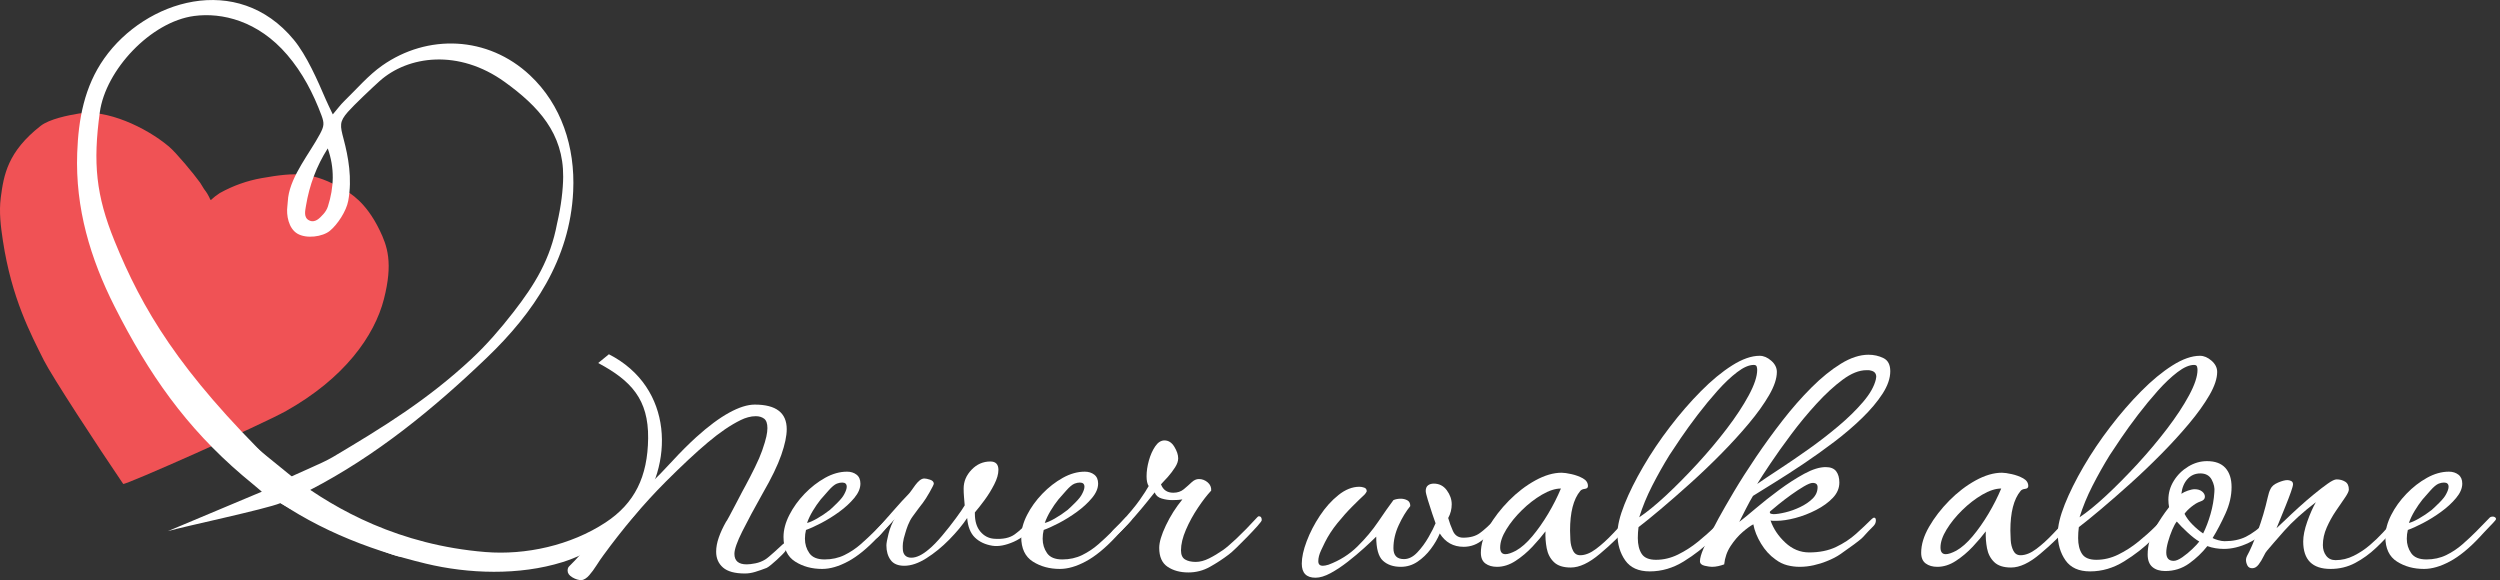 <svg width="237" height="55" viewBox="0 0 237 55" fill="none" xmlns="http://www.w3.org/2000/svg">
<rect x="0" y="0" width="237" height="55" fill="#333333" stroke="none"/>
<g clip-path="url(#clip0_2001_2010)">
<path d="M19.003 17.368C18.987 17.342 18.973 17.321 18.955 17.296C18.363 16.473 16.691 14.46 16.015 13.893C13.786 12.023 10.063 10.336 7.502 10.758C6.459 10.93 4.686 11.282 3.852 11.934C0.734 14.373 0.354 16.572 0.074 18.727C-0.104 20.093 0.069 21.465 0.276 22.827C1.106 28.286 2.904 31.64 4.158 34.158C4.885 35.617 9.231 42.276 11.679 45.875C11.792 46.042 24.819 40.252 27.119 38.961C32.644 35.863 35.5 31.845 36.394 28.359C37.279 24.906 36.719 23.326 35.987 21.816C34.675 19.112 33.167 18.295 32.606 17.973C29.666 16.285 28.155 16.293 24.789 16.889C23.415 17.133 22.091 17.606 20.871 18.283C20.859 18.29 20.846 18.296 20.833 18.304C19.45 19.195 20.398 19.274 19.341 17.917L19.003 17.368Z" fill="#F05255"/>
<path d="M9.462 10.644C10.008 6.644 14.288 2.056 18.413 1.513C21.025 1.169 24.452 1.955 27.233 5.205C28.67 6.884 29.689 8.832 30.477 10.94C30.759 11.694 30.725 11.968 30.327 12.713C29.355 14.534 27.615 16.607 27.319 18.706C27.286 18.94 27.275 19.304 27.244 19.538C27.13 20.395 27.352 21.649 28.189 22.148C29.048 22.66 30.587 22.447 31.271 21.883C32.008 21.277 32.833 20.007 33.011 19.047C33.409 16.91 33.01 14.831 32.578 13.197C32.234 11.898 32.158 11.547 32.974 10.613C33.553 9.951 35.318 8.288 35.967 7.704C38.676 5.265 43.49 4.624 47.856 7.776C51.027 10.065 53.424 12.638 53.389 16.764C53.38 17.94 53.205 19.499 52.81 21.192C52.174 24.573 50.727 26.943 48.668 29.595C47.447 31.168 46.131 32.69 44.69 34.032C40.54 37.897 36.371 40.465 31.546 43.331C30.454 43.979 28.122 44.88 27.008 45.485C26.395 45.819 26.527 44.631 26.039 44.088C16.966 35.213 13.464 29.267 10.851 22.826C9.099 18.505 8.803 15.477 9.462 10.644ZM31.07 14.069C31.733 15.927 31.669 17.751 31.086 19.571C31.004 19.83 30.848 20.085 30.669 20.284C30.298 20.695 29.862 21.17 29.301 20.89C28.772 20.626 28.926 19.999 29.007 19.505C29.329 17.557 30.004 15.746 31.07 14.069ZM15.911 50.353C17.325 49.934 25.213 48.266 26.581 47.696C26.581 47.696 27.062 48 27.933 48.42C43.696 56.031 35.748 51.041 38.91 52.587C40.146 53.191 38.575 52.487 39.836 52.997L41.221 52.977L37.464 51.376C34.562 50.496 39.164 52.997 37.127 52.286C34.319 51.306 31.926 49.743 29.361 48.215C28.976 47.986 28.668 47.614 28.308 47.293C28.534 47.041 28.612 46.914 28.72 46.842C28.947 46.69 29.186 46.558 29.426 46.433C35.636 43.218 41.068 38.785 46.169 33.894C50.576 29.669 54.03 24.596 54.338 18.135C54.539 13.925 53.215 9.919 50.239 7.133C46.234 3.382 40.511 3.211 36.236 6.212C34.912 7.142 33.811 8.443 32.624 9.593C32.278 9.929 31.988 10.33 31.549 10.846C31.265 10.243 31.062 9.844 30.885 9.432C30.112 7.633 29.077 5.253 27.849 3.767C22.506 -2.697 13.787 0.005 9.881 5.538C7.988 8.22 7.435 11.3 7.319 14.504C7.128 19.749 8.578 24.534 10.857 29.047C14.107 35.485 17.637 40.497 22.96 45.049C23.529 45.535 24.512 46.326 25.258 46.978C25.637 46.573 25.871 46.207 25.426 46.374C24.331 46.785 25.426 46.374 24.091 46.918" fill="white"/>
<path d="M22.635 41.086C19.116 37.592 16.567 34.7 20.128 40.306C20.241 40.484 25.411 45.992 24.747 45.498C25.411 45.992 24.256 45.995 24.754 46.374C29.41 49.919 34.636 52.049 40.371 53.432C44.391 54.402 49.21 54.573 53.319 53.291C55.827 52.509 58.579 50.812 60.322 48.634C63.918 44.14 63.894 36.737 57.723 33.584L56.708 34.414C59.83 36.079 61.484 37.857 61.443 41.546C61.402 45.185 60.175 47.71 57.412 49.528C54.094 51.711 49.816 52.64 46.026 52.333C37.866 51.671 31.876 48.336 27.93 45.387" fill="white"/>
<path d="M61.467 46.046C62.243 45.291 63.003 44.509 63.747 43.699C64.49 42.889 65.24 42.14 65.993 41.452C67.147 40.409 68.191 39.633 69.123 39.122C70.055 38.611 70.865 38.356 71.553 38.356C73.572 38.356 74.582 39.133 74.582 40.686C74.582 41.33 74.41 42.146 74.065 43.133C73.722 44.12 73.139 45.325 72.318 46.745C71.52 48.165 70.87 49.374 70.37 50.373C69.872 51.371 69.622 52.082 69.622 52.503C69.622 53.169 70.01 53.502 70.787 53.502C71.008 53.502 71.287 53.468 71.619 53.402C71.952 53.336 72.263 53.213 72.552 53.035C72.862 52.858 74.04 51.752 74.184 51.619C74.329 51.486 74.434 51.419 74.501 51.419C74.611 51.419 74.667 51.475 74.667 51.585C74.667 51.807 74.589 52.035 74.434 52.268C74.279 52.501 73.061 53.657 72.684 53.835C72.285 53.989 71.919 54.117 71.586 54.217C71.253 54.317 70.931 54.367 70.621 54.367C69.666 54.367 68.973 54.179 68.54 53.801C68.107 53.424 67.891 52.925 67.891 52.303C67.891 51.882 67.974 51.433 68.141 50.955C68.307 50.478 68.535 49.985 68.824 49.474C68.867 49.43 68.978 49.241 69.156 48.908C69.333 48.575 69.533 48.198 69.755 47.776C69.977 47.355 70.177 46.972 70.354 46.628C70.531 46.284 70.643 46.078 70.688 46.012C70.975 45.48 71.27 44.908 71.569 44.298C71.869 43.688 72.096 43.161 72.251 42.717C72.451 42.14 72.585 41.696 72.651 41.385C72.718 41.075 72.751 40.808 72.751 40.586C72.751 40.143 72.645 39.843 72.435 39.688C72.224 39.533 71.963 39.455 71.653 39.455C71.408 39.455 71.164 39.488 70.92 39.555C70.676 39.621 70.442 39.71 70.222 39.821C69.266 40.287 68.224 40.997 67.092 41.951C65.96 42.905 64.64 44.137 63.131 45.646C62.066 46.711 61.034 47.838 60.035 49.025C59.037 50.212 58.093 51.416 57.205 52.636C57.006 52.903 56.789 53.219 56.557 53.585C56.324 53.952 56.091 54.268 55.858 54.534C55.624 54.8 55.386 54.955 55.142 55C54.854 55 54.559 54.911 54.26 54.733C53.96 54.556 53.81 54.345 53.81 54.101C53.81 53.923 53.854 53.79 53.943 53.702C54.72 52.947 55.492 52.06 56.257 51.039C57.022 50.018 58.549 49.942 59.504 48.233C60.745 46.014 62.151 43.885 62.706 42.342" fill="white"/>
<path d="M76.508 49.574C76.729 49.529 77.046 49.391 77.457 49.158C77.867 48.925 78.272 48.653 78.671 48.342C78.849 48.187 79.093 47.954 79.404 47.643C79.715 47.333 79.925 47.066 80.037 46.844C80.192 46.556 80.27 46.323 80.27 46.145C80.27 45.879 80.125 45.746 79.837 45.746C79.681 45.746 79.515 45.779 79.337 45.846C79.115 45.935 78.849 46.157 78.539 46.511C78.228 46.867 77.983 47.144 77.806 47.344C77.54 47.677 77.29 48.037 77.057 48.426C76.824 48.814 76.641 49.197 76.508 49.574ZM77.94 53.935C76.962 53.935 76.109 53.702 75.376 53.235C74.644 52.77 74.277 51.993 74.277 50.906C74.277 50.239 74.46 49.546 74.827 48.825C75.193 48.104 75.676 47.433 76.275 46.811C76.874 46.19 77.524 45.685 78.222 45.297C78.921 44.908 79.614 44.714 80.302 44.714C80.657 44.714 80.957 44.809 81.201 44.997C81.445 45.186 81.567 45.469 81.567 45.846C81.567 46.29 81.373 46.745 80.985 47.21C80.597 47.677 80.119 48.115 79.554 48.526C78.988 48.937 78.416 49.291 77.839 49.591C77.263 49.89 76.785 50.107 76.408 50.239C76.341 50.506 76.308 50.784 76.308 51.072C76.308 51.583 76.447 52.037 76.725 52.437C77.001 52.836 77.484 53.035 78.173 53.035C78.86 53.035 79.487 52.897 80.054 52.62C80.619 52.342 81.134 51.998 81.601 51.588C82.067 51.178 82.487 50.784 82.866 50.406C83.176 50.096 83.431 49.835 83.631 49.624C83.831 49.413 84.008 49.23 84.164 49.074C84.23 49.008 84.331 48.974 84.463 48.974C84.575 48.974 84.639 49.139 84.73 49.091C85.488 48.692 84.774 49.263 84.663 49.374C84.575 49.485 84.424 49.646 84.214 49.857C84.002 50.068 83.803 50.279 83.614 50.489C83.426 50.701 83.287 50.85 83.198 50.939C82.222 51.982 81.29 52.742 80.403 53.219C79.515 53.697 78.694 53.935 77.94 53.935Z" fill="white"/>
<path d="M85.729 53.635C85.129 53.635 84.696 53.452 84.43 53.086C84.164 52.719 84.031 52.259 84.031 51.704C84.031 51.505 84.097 51.139 84.231 50.606C84.363 50.073 84.574 49.563 84.863 49.074C84.796 49.141 84.624 49.341 84.347 49.674C84.069 50.007 83.792 50.329 83.515 50.639C83.237 50.95 83.032 51.105 82.899 51.105C82.81 51.105 82.743 51.044 82.699 50.922C82.655 50.8 82.677 50.695 82.766 50.606C82.965 50.384 83.226 50.09 83.548 49.724C83.869 49.358 84.202 48.974 84.547 48.575C84.89 48.176 85.207 47.821 85.496 47.51C85.784 47.2 85.983 46.989 86.095 46.878C86.494 46.501 87.004 45.361 87.625 45.361C87.759 45.361 87.942 45.4 88.175 45.477C88.408 45.555 88.525 45.683 88.525 45.86C88.525 45.993 87.804 47.272 87.493 47.66C87.182 48.048 87.036 48.265 86.531 48.945C86.139 49.472 85.942 50.127 85.822 50.536C85.701 50.895 85.627 51.241 85.599 51.474C85.569 51.727 85.585 51.832 85.585 52.01C85.585 52.587 85.905 52.87 86.394 52.87C86.882 52.87 87.436 52.603 88.058 52.071C88.435 51.76 88.857 51.327 89.323 50.772C89.789 50.218 90.222 49.669 90.621 49.124C91.021 48.581 91.299 48.176 91.454 47.91C91.431 47.643 91.409 47.377 91.387 47.111C91.364 46.844 91.353 46.578 91.353 46.312C91.353 45.646 91.603 45.053 92.103 44.531C92.602 44.01 93.195 43.749 93.883 43.749C94.394 43.749 94.65 44.015 94.65 44.548C94.65 44.947 94.516 45.408 94.25 45.929C93.983 46.45 93.678 46.944 93.335 47.41C92.99 47.876 92.685 48.265 92.418 48.575V48.709C92.418 49.419 92.59 49.979 92.935 50.39C93.278 50.8 93.706 51.028 94.217 51.072C95.059 51.139 95.72 51 96.197 50.656C96.674 50.312 97.223 49.796 97.844 49.108C97.911 49.041 97.966 49.008 98.011 49.008C98.145 49.008 98.212 49.119 98.212 49.341C98.212 49.43 98.188 49.519 98.145 49.607C97.567 50.428 96.891 51.011 96.114 51.355C95.337 51.699 94.66 51.826 94.083 51.737C93.395 51.627 92.841 51.366 92.418 50.955C91.997 50.545 91.754 49.929 91.687 49.108C91.243 49.774 90.676 50.456 89.989 51.155C89.301 51.854 88.579 52.442 87.825 52.919C87.071 53.397 86.371 53.635 85.729 53.635Z" fill="white"/>
<path d="M99.044 49.574C99.265 49.529 99.581 49.391 99.992 49.158C100.403 48.925 100.807 48.653 101.207 48.342C101.384 48.187 101.629 47.954 101.94 47.643C102.25 47.333 102.461 47.066 102.572 46.844C102.727 46.556 102.805 46.323 102.805 46.145C102.805 45.879 102.66 45.746 102.372 45.746C102.217 45.746 102.05 45.779 101.873 45.846C101.651 45.935 101.384 46.157 101.074 46.511C100.763 46.867 100.518 47.144 100.341 47.344C100.076 47.677 99.825 48.037 99.593 48.426C99.359 48.814 99.177 49.197 99.044 49.574ZM100.475 53.935C99.498 53.935 98.644 53.702 97.911 53.235C97.18 52.77 96.812 51.993 96.812 50.906C96.812 50.239 96.996 49.546 97.362 48.825C97.729 48.104 98.212 47.433 98.811 46.811C99.409 46.19 100.059 45.685 100.757 45.297C101.457 44.908 102.15 44.714 102.838 44.714C103.192 44.714 103.493 44.809 103.737 44.997C103.981 45.186 104.102 45.469 104.102 45.846C104.102 46.29 103.909 46.745 103.52 47.21C103.132 47.677 102.655 48.115 102.089 48.526C101.524 48.937 100.951 49.291 100.375 49.591C99.798 49.89 99.321 50.107 98.943 50.239C98.876 50.506 98.844 50.784 98.844 51.072C98.844 51.583 98.982 52.037 99.26 52.437C99.537 52.836 100.02 53.035 100.708 53.035C101.395 53.035 102.022 52.897 102.589 52.62C103.154 52.342 103.67 51.998 104.136 51.588C104.602 51.178 105.023 50.784 105.401 50.406C105.711 50.096 105.967 49.835 106.167 49.624C106.366 49.413 106.544 49.23 106.7 49.074C106.766 49.008 106.866 48.974 106.998 48.974C107.11 48.974 107.199 49.014 107.265 49.091C107.332 49.169 107.31 49.263 107.199 49.374C107.11 49.485 106.96 49.646 106.75 49.857C106.538 50.068 106.338 50.279 106.15 50.489C105.961 50.701 105.823 50.85 105.734 50.939C104.757 51.982 103.825 52.742 102.938 53.219C102.05 53.697 101.229 53.935 100.475 53.935Z" fill="white"/>
<path d="M112.657 54.268C111.88 54.268 111.225 54.09 110.693 53.735C110.16 53.38 109.894 52.781 109.894 51.937C109.894 51.405 110.104 50.695 110.527 49.807C110.948 48.92 111.47 48.098 112.091 47.344C111.98 47.366 111.841 47.383 111.675 47.394C111.509 47.405 111.326 47.41 111.126 47.41C110.793 47.41 110.46 47.36 110.128 47.26C109.794 47.161 109.572 46.966 109.462 46.678C109.373 46.789 109.151 47.066 108.796 47.51C108.44 47.954 108.035 48.437 107.581 48.958C107.126 49.48 106.71 49.929 106.333 50.306C105.955 50.684 105.7 50.872 105.567 50.872C105.522 50.872 105.467 50.85 105.4 50.806C105.335 50.761 105.301 50.706 105.301 50.639C105.301 50.528 105.417 50.362 105.65 50.14C105.883 49.918 106.055 49.752 106.167 49.64C107.009 48.731 107.636 47.982 108.047 47.394C108.457 46.806 108.74 46.367 108.895 46.078C108.762 45.879 108.695 45.569 108.695 45.147C108.695 44.681 108.768 44.187 108.912 43.665C109.057 43.144 109.256 42.695 109.512 42.317C109.767 41.94 110.061 41.752 110.393 41.752C110.771 41.752 111.082 41.951 111.326 42.351C111.569 42.75 111.692 43.116 111.692 43.449C111.692 43.715 111.593 44.004 111.392 44.314C111.192 44.626 110.965 44.925 110.71 45.214C110.455 45.502 110.238 45.735 110.061 45.913C110.26 46.445 110.649 46.711 111.225 46.711C111.625 46.711 111.958 46.601 112.224 46.378C112.491 46.157 112.735 45.94 112.957 45.729C113.179 45.519 113.411 45.413 113.656 45.413C113.966 45.413 114.243 45.519 114.489 45.729C114.732 45.94 114.843 46.201 114.821 46.511C114.443 46.911 114.027 47.449 113.572 48.126C113.117 48.803 112.735 49.502 112.425 50.223C112.114 50.945 111.958 51.594 111.958 52.17C111.958 52.592 112.085 52.881 112.341 53.035C112.596 53.191 112.934 53.269 113.356 53.269C113.755 53.269 114.177 53.158 114.621 52.936C115.065 52.714 115.508 52.448 115.953 52.137C116.241 51.937 116.668 51.571 117.234 51.039C117.801 50.506 118.46 49.83 119.215 49.008C119.258 48.964 119.303 48.941 119.347 48.941C119.525 48.941 119.614 49.064 119.614 49.308C119.614 49.374 119.481 49.557 119.215 49.857C118.948 50.156 118.632 50.495 118.266 50.872C117.9 51.25 117.55 51.599 117.217 51.921C116.885 52.242 116.64 52.459 116.485 52.57C115.93 52.992 115.337 53.38 114.704 53.735C114.072 54.09 113.39 54.268 112.657 54.268Z" fill="white"/>
<path d="M124.708 54.767C123.842 54.767 123.409 54.322 123.409 53.436C123.409 52.836 123.564 52.127 123.875 51.305C124.186 50.484 124.601 49.68 125.124 48.891C125.645 48.104 126.233 47.449 126.888 46.928C127.542 46.407 128.202 46.145 128.869 46.145C129.023 46.145 129.179 46.173 129.334 46.229C129.489 46.284 129.567 46.401 129.567 46.578C129.545 46.623 129.517 46.672 129.485 46.728C129.451 46.784 129.412 46.833 129.368 46.878C129.056 47.166 128.669 47.543 128.202 48.01C127.736 48.475 127.265 49.003 126.788 49.591C126.311 50.179 125.917 50.784 125.606 51.405C125.54 51.538 125.417 51.793 125.24 52.17C125.062 52.548 124.974 52.892 124.974 53.202C124.974 53.491 125.117 53.635 125.406 53.635C125.54 53.635 125.717 53.602 125.939 53.535C127.005 53.135 127.92 52.559 128.685 51.804C129.451 51.05 130.11 50.262 130.666 49.441C131.22 48.62 131.698 47.943 132.097 47.41C132.297 47.322 132.53 47.277 132.797 47.277C133.017 47.277 133.222 47.327 133.412 47.427C133.6 47.527 133.695 47.71 133.695 47.976C133.295 48.465 132.929 49.069 132.596 49.791C132.263 50.512 132.097 51.238 132.097 51.971C132.097 52.659 132.429 53.003 133.095 53.003C133.54 53.003 133.961 52.792 134.36 52.37C134.76 51.949 135.115 51.466 135.426 50.922C135.736 50.379 135.959 49.94 136.092 49.607C136.025 49.43 135.92 49.124 135.775 48.692C135.631 48.259 135.492 47.826 135.359 47.394C135.226 46.961 135.159 46.678 135.159 46.545C135.159 46.301 135.232 46.124 135.375 46.012C135.519 45.901 135.703 45.846 135.925 45.846C136.435 45.846 136.846 46.057 137.157 46.478C137.467 46.9 137.623 47.344 137.623 47.81C137.623 48.032 137.595 48.254 137.54 48.475C137.484 48.697 137.4 48.908 137.289 49.108C137.4 49.507 137.551 49.918 137.739 50.339C137.928 50.761 138.255 50.972 138.721 50.972C139.365 50.972 139.887 50.828 140.286 50.539C140.685 50.251 141.162 49.818 141.717 49.241C141.738 49.219 141.784 49.208 141.85 49.208C142.049 49.208 142.15 49.297 142.15 49.474C142.15 49.563 142.106 49.663 142.016 49.774C141.617 50.218 141.145 50.672 140.602 51.139C140.058 51.604 139.442 51.837 138.754 51.837C137.777 51.837 137.023 51.416 136.491 50.572C136.291 51.061 136.008 51.549 135.642 52.037C135.276 52.526 134.854 52.931 134.377 53.252C133.9 53.574 133.373 53.735 132.797 53.735C132.086 53.735 131.519 53.541 131.098 53.152C130.677 52.764 130.466 52.004 130.466 50.872C130.177 51.161 129.794 51.521 129.317 51.954C128.84 52.387 128.324 52.819 127.77 53.252C127.215 53.685 126.671 54.045 126.139 54.334C125.606 54.622 125.129 54.767 124.708 54.767Z" fill="white"/>
<path d="M143.714 52.203C144.225 51.916 144.741 51.461 145.262 50.839C145.783 50.218 146.283 49.507 146.761 48.709C147.237 47.91 147.642 47.111 147.975 46.312C147.442 46.312 146.843 46.506 146.177 46.894C145.512 47.283 144.88 47.771 144.281 48.359C143.681 48.947 143.186 49.557 142.799 50.19C142.41 50.822 142.216 51.394 142.216 51.904C142.216 52.326 142.383 52.536 142.716 52.536C142.96 52.536 143.293 52.426 143.714 52.203ZM148.907 53.801C148.197 53.801 147.664 53.63 147.31 53.285C146.954 52.942 146.727 52.503 146.627 51.971C146.527 51.438 146.488 50.906 146.511 50.373C146.177 50.817 145.767 51.3 145.279 51.821C144.791 52.342 144.257 52.792 143.681 53.169C143.104 53.547 142.516 53.735 141.917 53.735C141.473 53.735 141.106 53.63 140.818 53.419C140.529 53.208 140.386 52.87 140.386 52.403C140.386 51.627 140.635 50.806 141.135 49.94C141.633 49.074 142.272 48.248 143.048 47.46C143.826 46.672 144.658 46.035 145.545 45.546C146.433 45.058 147.265 44.814 148.041 44.814C148.263 44.814 148.574 44.859 148.974 44.947C149.373 45.036 149.733 45.169 150.056 45.346C150.377 45.524 150.538 45.769 150.538 46.078C150.538 46.234 150.438 46.323 150.239 46.345C150.039 46.367 149.894 46.434 149.806 46.545C149.162 47.322 148.841 48.575 148.841 50.306C148.841 50.528 148.851 50.828 148.873 51.205C148.896 51.583 148.979 51.916 149.124 52.203C149.267 52.492 149.495 52.636 149.806 52.636C150.272 52.636 150.771 52.437 151.304 52.037C151.836 51.638 152.369 51.155 152.902 50.589C153.435 50.023 153.922 49.507 154.366 49.041C154.411 48.974 154.455 48.941 154.499 48.941C154.61 48.941 154.704 49.003 154.782 49.124C154.859 49.247 154.854 49.353 154.766 49.441C154.233 50.062 153.717 50.617 153.218 51.105C152.719 51.594 152.202 52.06 151.67 52.503C150.649 53.369 149.728 53.801 148.907 53.801Z" fill="white"/>
<path d="M155.398 49.041C156.13 48.553 156.979 47.859 157.944 46.961C158.909 46.062 159.897 45.063 160.907 43.965C161.917 42.867 162.849 41.757 163.703 40.637C164.558 39.516 165.251 38.462 165.783 37.474C166.316 36.487 166.582 35.682 166.582 35.06C166.582 34.95 166.565 34.844 166.533 34.744C166.5 34.645 166.405 34.595 166.25 34.595C165.805 34.595 165.284 34.822 164.685 35.277C164.086 35.732 163.464 36.321 162.821 37.041C162.177 37.763 161.55 38.523 160.94 39.321C160.33 40.121 159.792 40.864 159.325 41.552C158.859 42.24 158.505 42.772 158.26 43.149C157.683 44.081 157.141 45.047 156.629 46.046C156.118 47.044 155.708 48.043 155.398 49.041ZM156.396 54.168C155.331 54.168 154.555 53.818 154.066 53.119C153.578 52.42 153.334 51.583 153.334 50.606C153.334 49.852 153.556 48.92 154 47.81C154.443 46.7 155.036 45.508 155.781 44.231C156.524 42.956 157.367 41.701 158.311 40.47C159.253 39.238 160.229 38.112 161.24 37.091C162.249 36.071 163.237 35.255 164.203 34.645C165.167 34.034 166.039 33.729 166.815 33.729C167.193 33.729 167.559 33.885 167.914 34.196C168.269 34.506 168.446 34.861 168.446 35.26C168.446 35.882 168.202 36.614 167.714 37.457C167.226 38.301 166.582 39.2 165.783 40.154C164.985 41.108 164.102 42.073 163.137 43.05C162.173 44.026 161.195 44.958 160.208 45.846C159.221 46.733 158.3 47.538 157.445 48.259C156.591 48.981 155.886 49.552 155.331 49.974C155.308 50.151 155.292 50.323 155.282 50.489C155.27 50.656 155.265 50.828 155.265 51.005C155.265 51.627 155.387 52.127 155.631 52.503C155.875 52.881 156.331 53.069 156.995 53.069C157.706 53.069 158.399 52.903 159.076 52.57C159.753 52.237 160.391 51.826 160.99 51.338C161.589 50.85 162.116 50.379 162.572 49.923C163.026 49.469 163.387 49.108 163.653 48.842C163.675 48.82 163.709 48.808 163.753 48.808C163.841 48.808 163.914 48.87 163.97 48.991C164.025 49.114 164.03 49.208 163.986 49.275C163.742 49.585 163.447 49.918 163.104 50.273C162.759 50.628 162.488 50.917 162.288 51.139C161.533 51.893 160.646 52.587 159.626 53.219C158.604 53.852 157.528 54.168 156.396 54.168Z" fill="white"/>
<path d="M168.113 48.742C168.402 48.742 168.778 48.687 169.245 48.575C169.711 48.465 170.178 48.298 170.643 48.076C171.109 47.855 171.503 47.588 171.825 47.277C172.147 46.966 172.307 46.601 172.307 46.178C172.307 45.913 172.152 45.779 171.841 45.779C171.664 45.779 171.387 45.891 171.009 46.112C170.632 46.334 170.226 46.601 169.793 46.911C169.361 47.222 168.967 47.521 168.613 47.81C168.257 48.098 167.991 48.32 167.814 48.475C167.791 48.498 167.78 48.531 167.78 48.575C167.78 48.642 167.825 48.687 167.913 48.709C168.002 48.731 168.068 48.742 168.113 48.742ZM166.582 45.879C167.092 45.524 167.78 45.063 168.646 44.497C169.511 43.932 170.438 43.299 171.425 42.6C172.412 41.901 173.361 41.169 174.271 40.403C175.181 39.638 175.963 38.872 176.618 38.106C177.272 37.341 177.677 36.625 177.833 35.96C177.833 35.915 177.838 35.871 177.85 35.826C177.86 35.782 177.867 35.749 177.867 35.727C177.867 35.394 177.688 35.194 177.334 35.127C177.267 35.105 177.201 35.094 177.134 35.094C177.067 35.094 177.001 35.094 176.934 35.094C176.246 35.094 175.497 35.394 174.687 35.993C173.877 36.592 173.051 37.352 172.208 38.273C171.363 39.194 170.565 40.16 169.81 41.169C169.056 42.179 168.396 43.105 167.83 43.949C167.265 44.792 166.849 45.435 166.582 45.879ZM162.288 53.735C162.132 53.735 161.905 53.702 161.606 53.635C161.306 53.568 161.156 53.424 161.156 53.202C161.156 52.914 161.272 52.503 161.505 51.971C161.738 51.438 161.994 50.906 162.271 50.373C162.548 49.84 162.765 49.43 162.92 49.141C163.297 48.453 163.786 47.605 164.384 46.594C164.985 45.585 165.677 44.497 166.465 43.333C167.253 42.168 168.09 41.014 168.978 39.871C169.866 38.728 170.781 37.685 171.724 36.742C172.668 35.798 173.6 35.044 174.521 34.478C175.442 33.912 176.313 33.629 177.134 33.629C177.644 33.629 178.116 33.735 178.548 33.946C178.981 34.157 179.198 34.573 179.198 35.194C179.198 35.86 178.953 36.57 178.466 37.324C177.977 38.079 177.334 38.844 176.535 39.621C175.736 40.398 174.854 41.153 173.889 41.885C172.923 42.617 171.952 43.311 170.976 43.965C169.999 44.62 169.09 45.208 168.247 45.729C167.403 46.251 166.715 46.678 166.183 47.011C166.004 47.3 165.783 47.705 165.516 48.226C165.25 48.747 165.039 49.164 164.884 49.474C165.261 49.186 165.783 48.759 166.448 48.193C167.114 47.627 167.852 47.044 168.663 46.445C169.473 45.846 170.266 45.336 171.042 44.913C171.819 44.492 172.496 44.281 173.074 44.281C173.538 44.281 173.872 44.414 174.072 44.681C174.271 44.947 174.371 45.302 174.371 45.746C174.371 46.278 174.166 46.761 173.755 47.194C173.344 47.627 172.818 48.01 172.174 48.342C171.53 48.675 170.87 48.93 170.193 49.108C169.516 49.286 168.912 49.374 168.379 49.374C168.29 49.374 168.202 49.374 168.113 49.374C168.025 49.374 167.935 49.363 167.847 49.341C168.113 50.118 168.579 50.817 169.245 51.438C169.911 52.06 170.665 52.37 171.508 52.37C172.484 52.37 173.333 52.198 174.055 51.854C174.775 51.51 175.408 51.094 175.953 50.606C176.496 50.118 176.979 49.663 177.401 49.241C177.511 49.13 177.6 49.074 177.667 49.074C177.777 49.074 177.833 49.164 177.833 49.341C177.833 49.541 177.755 49.718 177.6 49.874C177.222 50.251 176.968 50.517 176.835 50.672C176.701 50.828 176.579 50.955 176.468 51.055C176.357 51.155 176.124 51.338 175.769 51.604C175.281 51.96 174.854 52.265 174.488 52.52C174.122 52.775 173.683 53.003 173.172 53.202C172.796 53.358 172.385 53.485 171.941 53.585C171.497 53.685 171.053 53.735 170.609 53.735C170.21 53.735 169.816 53.685 169.428 53.585C169.04 53.485 168.667 53.302 168.313 53.035C167.78 52.659 167.325 52.159 166.948 51.538C166.571 50.917 166.326 50.306 166.216 49.707C165.949 49.84 165.611 50.085 165.2 50.439C164.79 50.794 164.412 51.233 164.068 51.755C163.724 52.276 163.52 52.858 163.453 53.502C163.275 53.568 163.087 53.624 162.888 53.668C162.687 53.713 162.488 53.735 162.288 53.735Z" fill="white"/>
<path d="M185.456 52.203C185.967 51.916 186.482 51.461 187.004 50.839C187.525 50.218 188.025 49.507 188.502 48.709C188.978 47.91 189.384 47.111 189.717 46.312C189.184 46.312 188.585 46.506 187.919 46.894C187.254 47.283 186.622 47.771 186.022 48.359C185.422 48.947 184.928 49.557 184.541 50.19C184.152 50.822 183.958 51.394 183.958 51.904C183.958 52.326 184.125 52.536 184.457 52.536C184.701 52.536 185.034 52.426 185.456 52.203ZM190.648 53.801C189.938 53.801 189.406 53.63 189.051 53.285C188.696 52.942 188.469 52.503 188.368 51.971C188.269 51.438 188.23 50.906 188.252 50.373C187.919 50.817 187.508 51.3 187.021 51.821C186.532 52.342 185.999 52.792 185.422 53.169C184.846 53.547 184.258 53.735 183.659 53.735C183.215 53.735 182.848 53.63 182.56 53.419C182.271 53.208 182.127 52.87 182.127 52.403C182.127 51.627 182.377 50.806 182.877 49.94C183.375 49.074 184.013 48.248 184.79 47.46C185.567 46.672 186.4 46.035 187.286 45.546C188.175 45.058 189.007 44.814 189.783 44.814C190.005 44.814 190.316 44.859 190.715 44.947C191.115 45.036 191.475 45.169 191.797 45.346C192.119 45.524 192.28 45.769 192.28 46.078C192.28 46.234 192.18 46.323 191.981 46.345C191.781 46.367 191.636 46.434 191.548 46.545C190.904 47.322 190.583 48.575 190.583 50.306C190.583 50.528 190.593 50.828 190.615 51.205C190.637 51.583 190.721 51.916 190.865 52.203C191.009 52.492 191.236 52.636 191.548 52.636C192.014 52.636 192.512 52.437 193.046 52.037C193.578 51.638 194.111 51.155 194.643 50.589C195.176 50.023 195.664 49.507 196.108 49.041C196.153 48.974 196.196 48.941 196.241 48.941C196.352 48.941 196.446 49.003 196.524 49.124C196.601 49.247 196.595 49.353 196.507 49.441C195.975 50.062 195.458 50.617 194.96 51.105C194.46 51.594 193.944 52.06 193.412 52.503C192.391 53.369 191.47 53.801 190.648 53.801Z" fill="white"/>
<path d="M197.14 49.041C197.873 48.553 198.721 47.859 199.687 46.961C200.652 46.062 201.639 45.063 202.65 43.965C203.659 42.867 204.59 41.757 205.445 40.637C206.299 39.516 206.993 38.462 207.525 37.474C208.058 36.487 208.324 35.682 208.324 35.06C208.324 34.95 208.308 34.844 208.275 34.744C208.241 34.645 208.147 34.595 207.992 34.595C207.548 34.595 207.027 34.822 206.427 35.277C205.828 35.732 205.207 36.321 204.562 37.041C203.919 37.763 203.292 38.523 202.682 39.321C202.072 40.121 201.534 40.864 201.068 41.552C200.602 42.24 200.247 42.772 200.002 43.149C199.426 44.081 198.882 45.047 198.371 46.046C197.861 47.044 197.45 48.043 197.14 49.041ZM198.139 54.168C197.073 54.168 196.297 53.818 195.808 53.119C195.32 52.42 195.076 51.583 195.076 50.606C195.076 49.852 195.298 48.92 195.742 47.81C196.185 46.7 196.779 45.508 197.522 44.231C198.266 42.956 199.109 41.701 200.053 40.47C200.995 39.238 201.971 38.112 202.982 37.091C203.991 36.071 204.979 35.255 205.945 34.645C206.91 34.034 207.781 33.729 208.557 33.729C208.934 33.729 209.3 33.885 209.656 34.196C210.011 34.506 210.188 34.861 210.188 35.26C210.188 35.882 209.944 36.614 209.456 37.457C208.968 38.301 208.324 39.2 207.525 40.154C206.727 41.108 205.845 42.073 204.879 43.05C203.914 44.026 202.937 44.958 201.95 45.846C200.963 46.733 200.041 47.538 199.187 48.259C198.332 48.981 197.628 49.552 197.073 49.974C197.051 50.151 197.034 50.323 197.023 50.489C197.011 50.656 197.007 50.828 197.007 51.005C197.007 51.627 197.128 52.127 197.373 52.503C197.618 52.881 198.072 53.069 198.737 53.069C199.448 53.069 200.141 52.903 200.818 52.57C201.495 52.237 202.133 51.826 202.732 51.338C203.331 50.85 203.859 50.379 204.314 49.923C204.768 49.469 205.129 49.108 205.395 48.842C205.417 48.82 205.451 48.808 205.495 48.808C205.583 48.808 205.656 48.87 205.711 48.991C205.766 49.114 205.772 49.208 205.728 49.275C205.484 49.585 205.19 49.918 204.846 50.273C204.502 50.628 204.23 50.917 204.031 51.139C203.276 51.893 202.387 52.587 201.367 53.219C200.346 53.852 199.271 54.168 198.139 54.168Z" fill="white"/>
<path d="M208.857 50.572C209.124 50.04 209.357 49.43 209.556 48.742C209.756 48.054 209.878 47.355 209.922 46.645C209.967 46.268 209.883 45.879 209.673 45.48C209.462 45.08 209.102 44.88 208.591 44.88C208.103 44.88 207.697 45.058 207.376 45.413C207.054 45.769 206.86 46.234 206.794 46.811C206.949 46.7 207.154 46.601 207.409 46.511C207.665 46.423 207.881 46.378 208.058 46.378C208.347 46.378 208.579 46.45 208.758 46.594C208.935 46.739 209.023 46.9 209.023 47.078C209.023 47.3 208.88 47.455 208.591 47.543C208.325 47.632 208.041 47.799 207.742 48.043C207.443 48.287 207.226 48.509 207.093 48.709C207.271 49.064 207.526 49.407 207.859 49.74C208.191 50.073 208.525 50.351 208.857 50.572ZM206.062 53.169C206.282 53.169 206.56 53.052 206.894 52.819C207.226 52.587 207.543 52.326 207.842 52.037C208.142 51.749 208.359 51.516 208.491 51.338C208.18 51.161 207.809 50.872 207.376 50.473C206.943 50.073 206.605 49.73 206.361 49.441C206.228 49.596 206.083 49.857 205.928 50.223C205.773 50.589 205.64 50.972 205.528 51.371C205.417 51.771 205.362 52.104 205.362 52.37C205.362 52.903 205.595 53.169 206.062 53.169ZM205.262 54.134C204.752 54.134 204.347 54.006 204.047 53.752C203.748 53.497 203.599 53.102 203.599 52.57C203.599 51.727 203.815 50.922 204.247 50.156C204.679 49.391 205.14 48.697 205.629 48.076C205.606 47.965 205.59 47.849 205.579 47.726C205.568 47.605 205.562 47.488 205.562 47.377C205.562 46.733 205.733 46.134 206.078 45.579C206.422 45.025 206.877 44.575 207.443 44.231C208.008 43.888 208.602 43.715 209.224 43.715C210 43.715 210.583 43.932 210.971 44.365C211.36 44.797 211.553 45.402 211.553 46.178C211.553 47 211.36 47.838 210.971 48.692C210.583 49.546 210.178 50.318 209.756 51.005C209.867 51.072 210.039 51.139 210.272 51.205C210.505 51.271 210.71 51.305 210.889 51.305C211.665 51.305 212.337 51.166 212.902 50.889C213.468 50.611 214.139 50.118 214.915 49.407C215.026 49.297 215.115 49.241 215.182 49.241C215.27 49.241 215.315 49.319 215.315 49.474C215.315 49.652 215.237 49.83 215.082 50.007C214.594 50.606 213.95 51.094 213.152 51.471C212.352 51.849 211.575 52.037 210.822 52.037C210.555 52.037 210.288 52.015 210.023 51.971C209.756 51.926 209.501 51.86 209.257 51.771C208.769 52.392 208.191 52.942 207.526 53.419C206.86 53.896 206.105 54.134 205.262 54.134Z" fill="white"/>
<path d="M220.939 53.935C219.209 53.935 218.344 53.069 218.344 51.338C218.344 50.806 218.471 50.179 218.726 49.458C218.981 48.736 219.253 48.12 219.542 47.61C218.299 48.565 217.3 49.469 216.545 50.323C215.792 51.178 215.248 51.804 214.915 52.203C214.827 52.292 214.715 52.476 214.582 52.753C214.449 53.031 214.294 53.285 214.116 53.519C213.938 53.752 213.739 53.868 213.517 53.868C213.295 53.868 213.139 53.779 213.051 53.602C212.963 53.424 212.918 53.247 212.918 53.069C212.918 52.959 212.951 52.836 213.017 52.703C213.306 52.193 213.644 51.41 214.033 50.356C214.421 49.302 214.737 48.231 214.982 47.144C215.026 46.966 215.065 46.822 215.097 46.711C215.131 46.601 215.181 46.478 215.248 46.345C215.359 46.101 215.597 45.901 215.963 45.746C216.33 45.591 216.624 45.513 216.846 45.513C216.956 45.513 217.073 45.541 217.195 45.596C217.317 45.652 217.378 45.757 217.378 45.913C217.378 46.024 217.312 46.268 217.178 46.645C217.045 47.022 216.884 47.444 216.696 47.91C216.507 48.375 216.33 48.814 216.163 49.224C215.997 49.636 215.881 49.918 215.814 50.073C215.991 49.918 216.268 49.657 216.646 49.291C217.023 48.925 217.45 48.526 217.928 48.093C218.404 47.66 218.887 47.244 219.376 46.844C219.863 46.445 220.296 46.112 220.674 45.846C221.051 45.579 221.328 45.446 221.506 45.446C221.816 45.446 222.088 45.519 222.322 45.663C222.555 45.807 222.671 46.057 222.671 46.412C222.671 46.567 222.548 46.822 222.305 47.177C222.061 47.533 221.772 47.954 221.439 48.442C221.107 48.93 220.818 49.453 220.574 50.007C220.33 50.562 220.208 51.117 220.208 51.671C220.208 52.071 220.313 52.409 220.523 52.686C220.734 52.964 221.029 53.102 221.406 53.102C222.005 53.102 222.582 52.964 223.137 52.686C223.692 52.409 224.203 52.071 224.668 51.671C225.134 51.271 225.544 50.878 225.9 50.489C226.254 50.101 226.532 49.796 226.732 49.574C226.754 49.552 226.776 49.541 226.798 49.541C226.843 49.541 226.899 49.569 226.965 49.624C227.032 49.68 227.065 49.763 227.065 49.874C227.065 49.985 227.02 50.085 226.932 50.173C226.421 50.772 225.861 51.361 225.251 51.937C224.64 52.514 223.981 52.992 223.27 53.369C222.559 53.746 221.783 53.935 220.939 53.935Z" fill="white"/>
<path d="M228.364 49.574C228.585 49.529 228.902 49.391 229.312 49.158C229.722 48.925 230.128 48.653 230.527 48.342C230.704 48.187 230.948 47.954 231.26 47.643C231.57 47.333 231.781 47.066 231.892 46.844C232.047 46.556 232.126 46.323 232.126 46.145C232.126 45.879 231.98 45.746 231.693 45.746C231.536 45.746 231.37 45.779 231.193 45.846C230.971 45.935 230.704 46.157 230.394 46.511C230.083 46.867 229.839 47.144 229.661 47.344C229.395 47.677 229.146 48.037 228.912 48.426C228.68 48.814 228.496 49.197 228.364 49.574ZM229.795 53.935C228.818 53.935 227.964 53.702 227.232 53.235C226.499 52.77 226.133 51.993 226.133 50.906C226.133 50.239 226.316 49.546 226.683 48.825C227.048 48.104 227.531 47.433 228.131 46.811C228.73 46.19 229.379 45.685 230.078 45.297C230.776 44.908 231.469 44.714 232.157 44.714C232.513 44.714 232.812 44.809 233.057 44.997C233.301 45.186 233.423 45.469 233.423 45.846C233.423 46.29 233.229 46.745 232.84 47.21C232.452 47.677 231.975 48.115 231.409 48.526C230.843 48.937 230.272 49.291 229.695 49.591C229.118 49.89 228.64 50.107 228.263 50.239C228.197 50.506 228.164 50.784 228.164 51.072C228.164 51.583 228.303 52.037 228.58 52.437C228.857 52.836 229.34 53.035 230.028 53.035C230.716 53.035 231.342 52.897 231.909 52.62C232.475 52.342 232.99 51.998 233.456 51.588C233.923 51.178 234.343 50.784 234.721 50.406C235.031 50.096 235.287 49.835 235.486 49.624C235.686 49.413 235.863 49.23 236.02 49.074C236.085 49.008 236.186 48.974 236.319 48.974C236.43 48.974 236.518 49.014 236.585 49.091C236.652 49.169 236.63 49.263 236.518 49.374C236.43 49.485 236.279 49.646 236.07 49.857C235.858 50.068 235.658 50.279 235.47 50.489C235.281 50.701 235.143 50.85 235.053 50.939C234.078 51.982 233.145 52.742 232.258 53.219C231.37 53.697 230.549 53.935 229.795 53.935Z" fill="white"/>
</g>
<defs>
<clipPath id="clip0_2001_2010">
<rect width="236.621" height="55" fill="white"/>
</clipPath>
</defs>
</svg>
